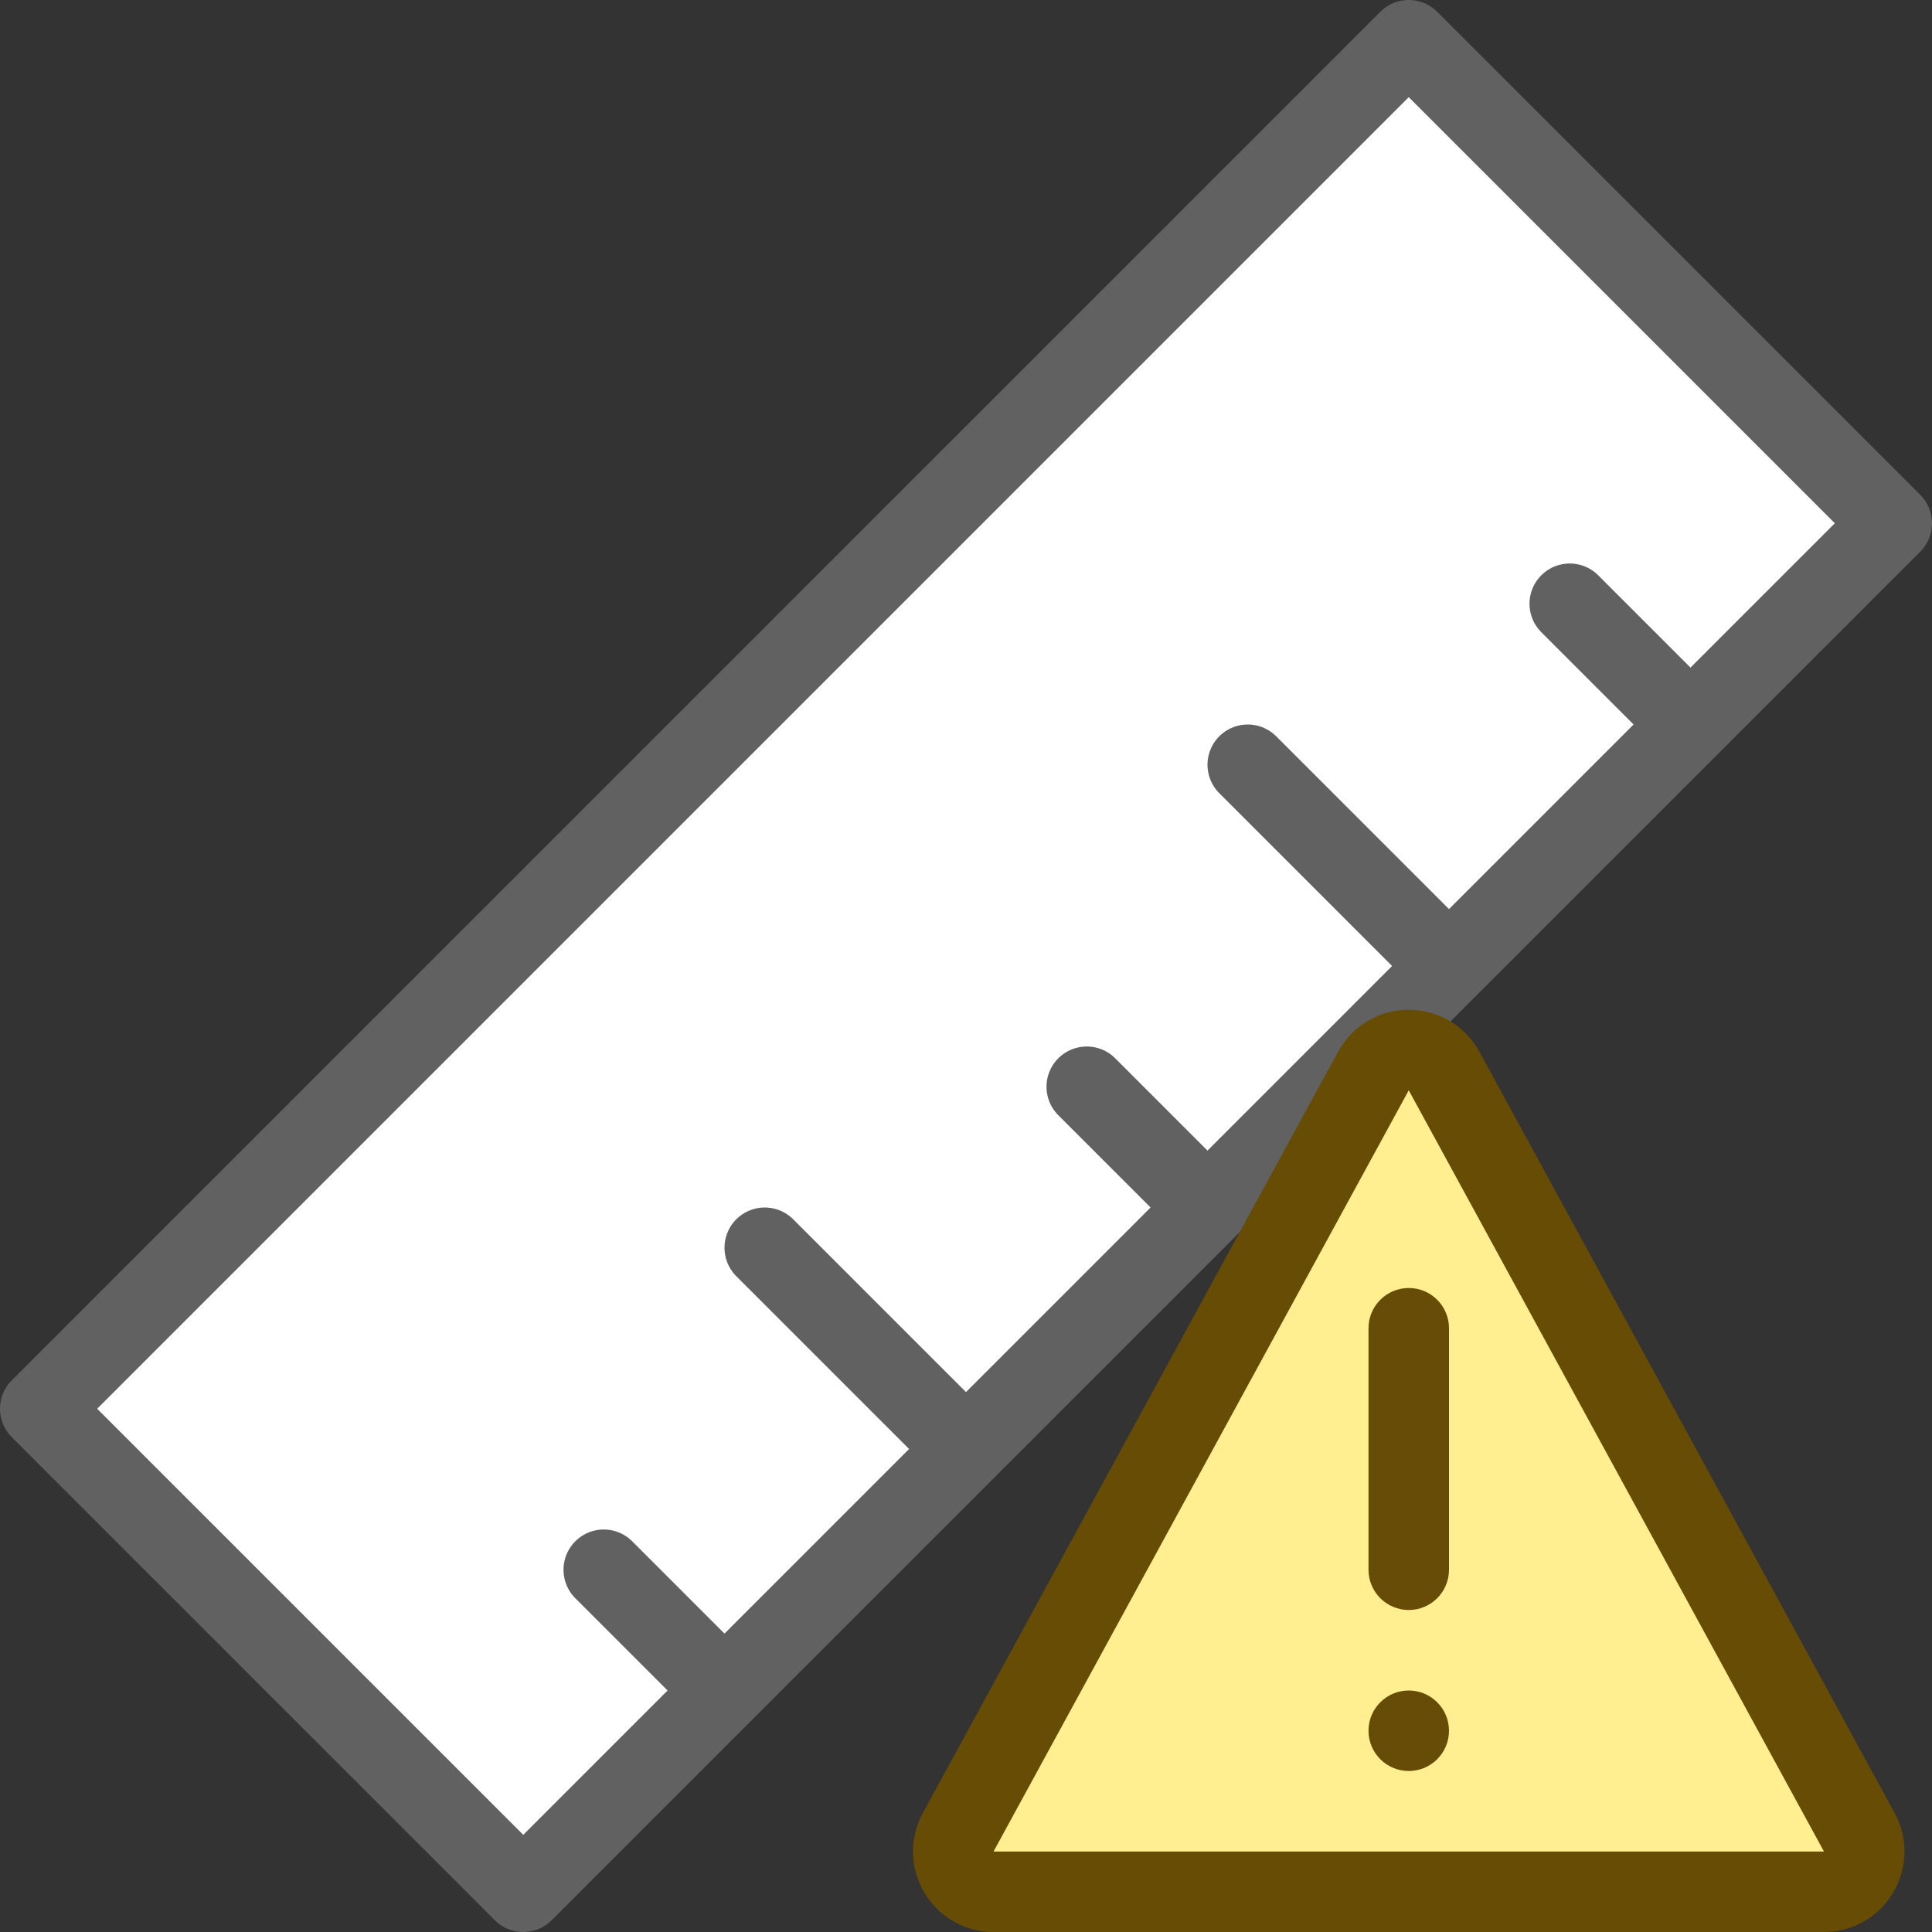 <svg width="24" height="24" viewBox="0 0 24 24" fill="none" xmlns="http://www.w3.org/2000/svg">
<rect x="0" y="0" width="24" height="24" fill="#333333" stroke="none"/>
<path d="M17.5 0.5L0.5 17.5L6.5 23.5L9 21L12 18L15 15L18 12L21 9L23.5 6.5L17.5 0.5Z" fill="#FFFFFF"/>
<path d="M9 21L6.5 23.5L0.5 17.5L17.5 0.5L23.5 6.5L21 9M9 21L7.5 19.5M9 21L12 18M12 18L9.5 15.5M12 18L15 15M15 15L13.5 13.5M15 15L18 12M18 12L15.5 9.5M18 12L21 9M21 9L19.5 7.5" stroke="#616161" stroke-linecap="round" stroke-linejoin="round"/>
<path d="M23.097 22.761L17.939 13.305C17.749 12.957 17.251 12.957 17.061 13.305L11.903 22.761C11.722 23.094 11.963 23.5 12.342 23.5H22.658C23.037 23.5 23.278 23.094 23.097 22.761Z" fill="#FFEF91" stroke="#674C06"/>
<path d="M18 21.5C18 21.776 17.776 22 17.5 22C17.224 22 17 21.776 17 21.5C17 21.224 17.224 21 17.5 21C17.776 21 18 21.224 18 21.5Z" fill="#674C07"/>
<path d="M17 16.5C17 16.224 17.224 16 17.5 16C17.776 16 18 16.224 18 16.5V19.5C18 19.776 17.776 20 17.5 20C17.224 20 17 19.776 17 19.5V16.5Z" fill="#674C07"/>
</svg>
